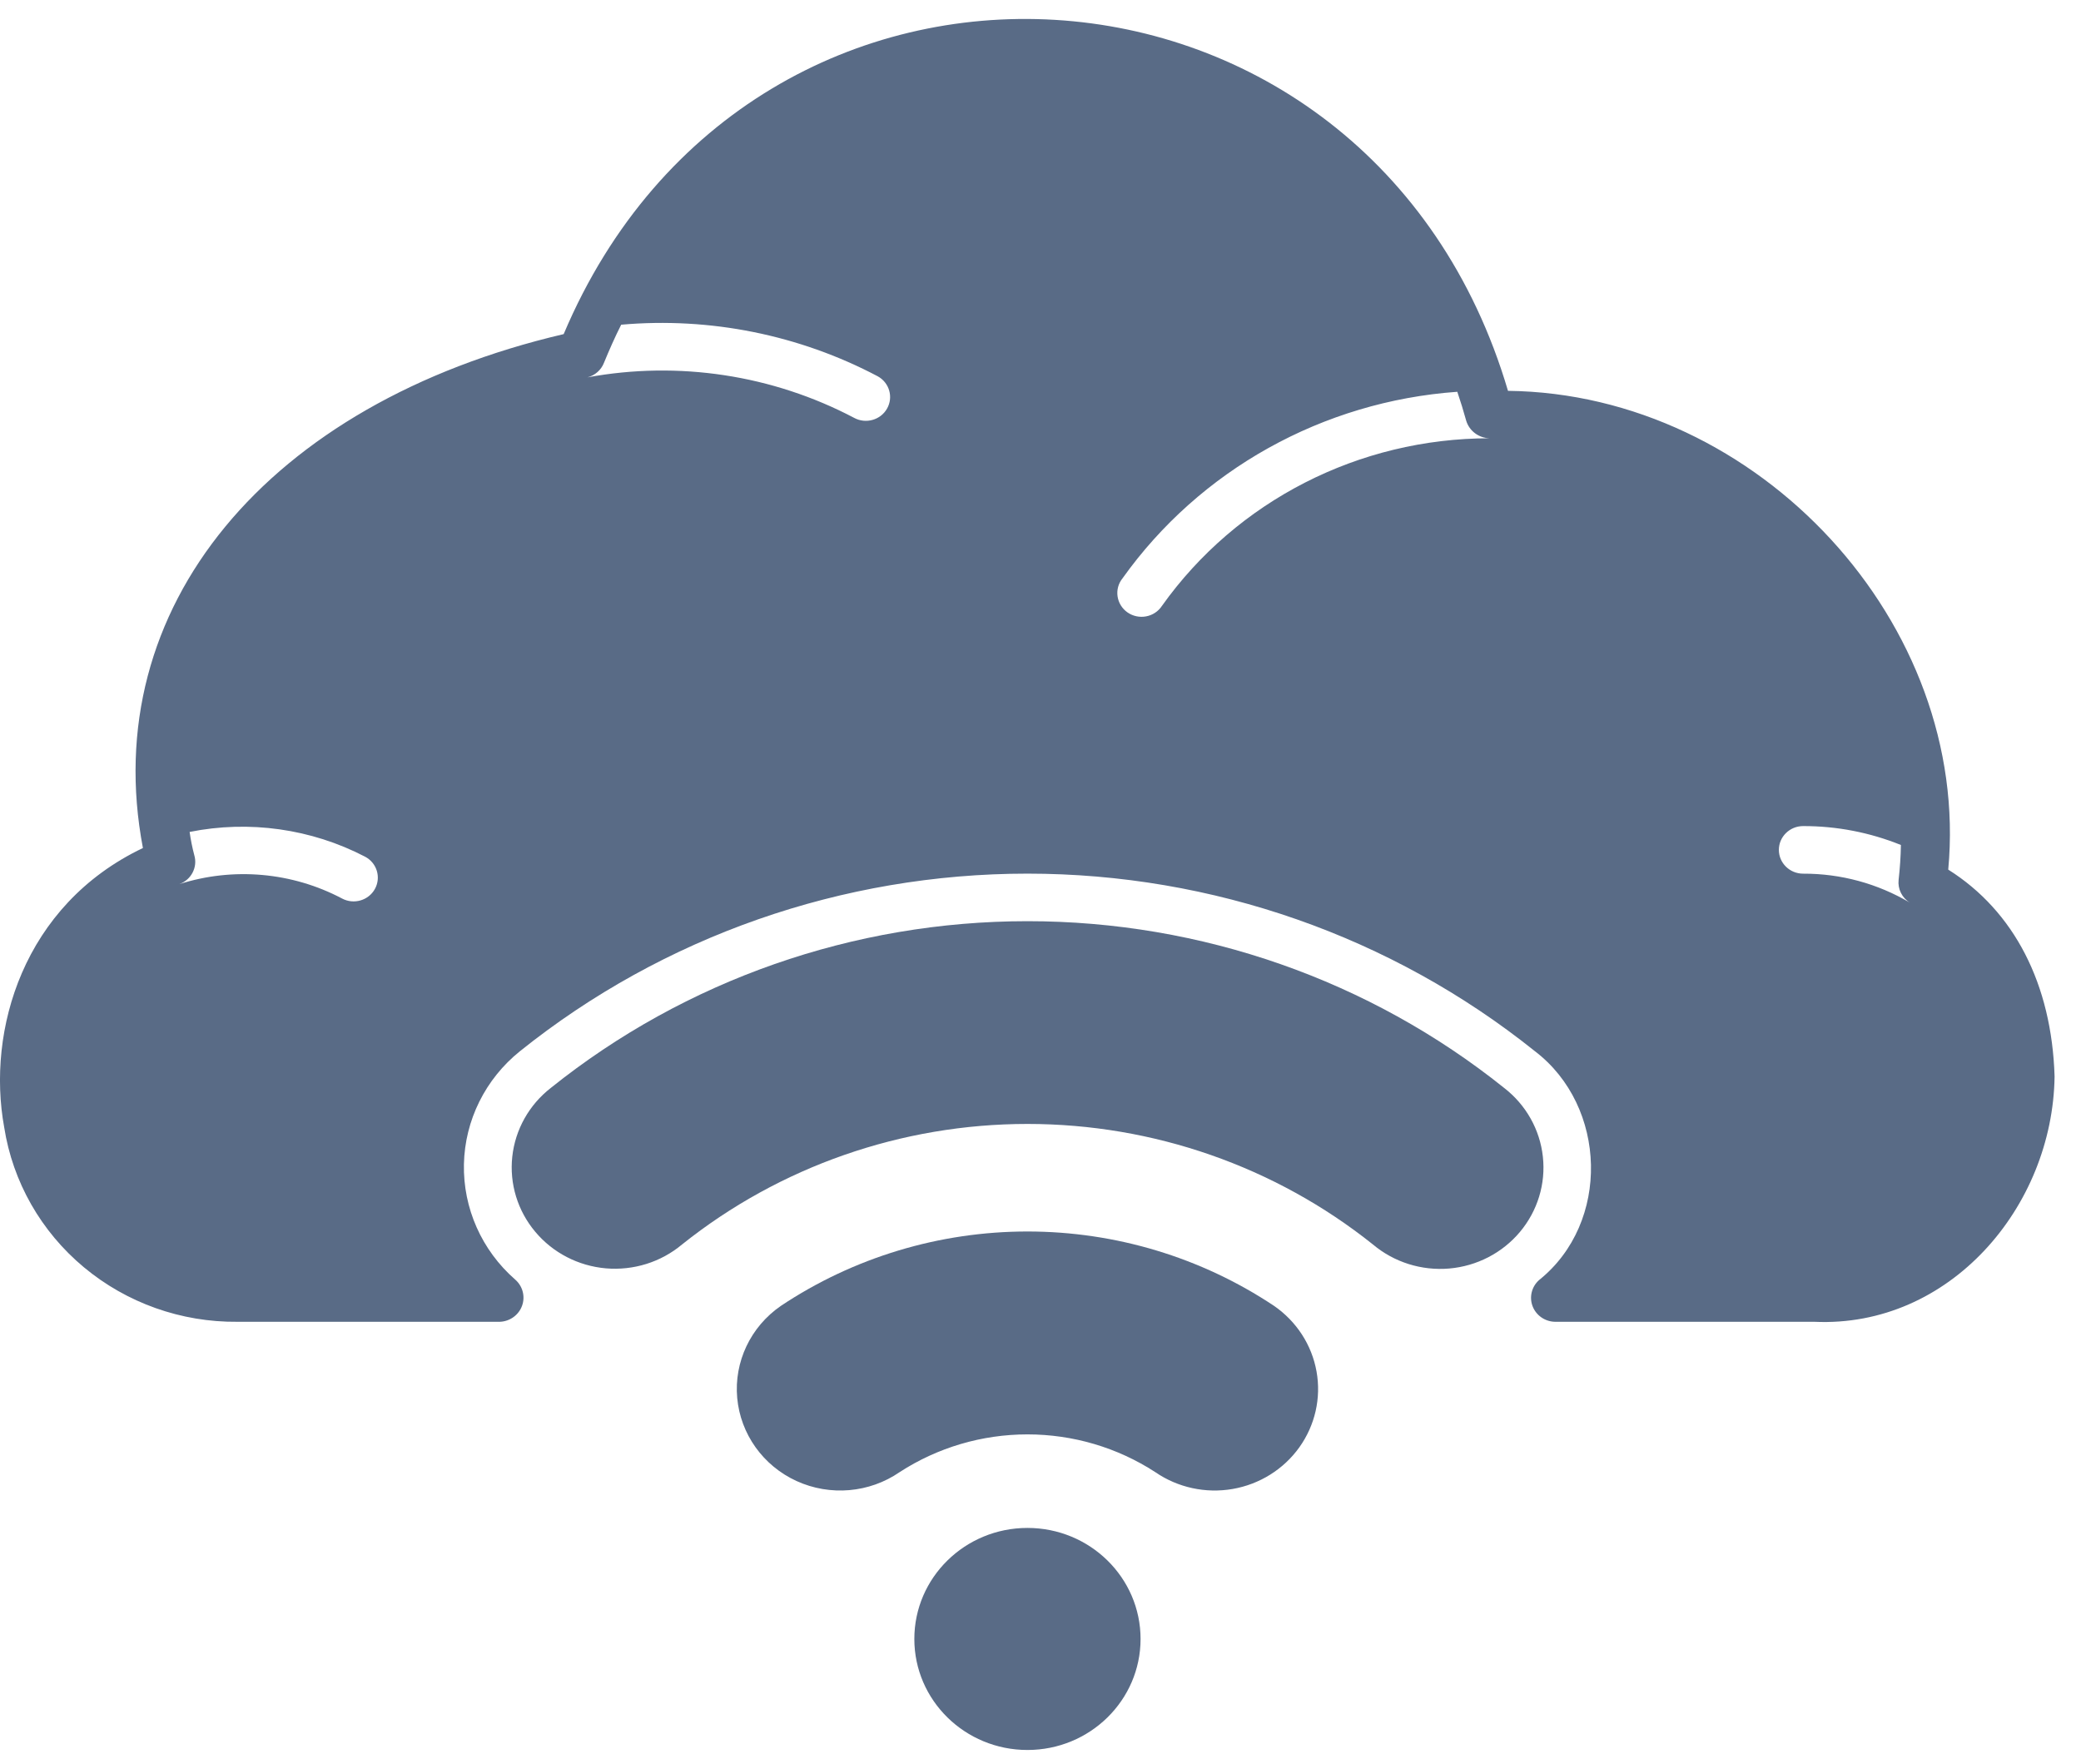 <svg width="59" height="50" viewBox="0 0 59 50" fill="none" xmlns="http://www.w3.org/2000/svg">
<path d="M32.337 46.464C32.337 48.202 30.901 49.611 29.13 49.611C27.359 49.611 25.923 48.202 25.923 46.464C25.923 44.725 27.359 43.316 29.13 43.316C30.901 43.316 32.337 44.725 32.337 46.464Z" fill="#596B86"/>
<path d="M42.646 30.843C38.83 27.785 34.056 26.115 29.131 26.115C24.205 26.115 19.43 27.785 15.615 30.843C15 31.322 14.607 32.024 14.524 32.791C14.441 33.558 14.675 34.325 15.175 34.92C15.674 35.516 16.396 35.889 17.178 35.957C17.961 36.024 18.738 35.781 19.336 35.281C22.103 33.07 25.563 31.863 29.131 31.863C32.699 31.863 36.158 33.07 38.926 35.281C39.523 35.783 40.302 36.029 41.086 35.962C41.87 35.895 42.593 35.521 43.093 34.925C43.593 34.328 43.828 33.56 43.743 32.792C43.66 32.024 43.264 31.321 42.646 30.843L42.646 30.843Z" fill="#596B86"/>
<path d="M55.236 24.652C55.883 17.694 49.871 11.162 42.754 11.08C38.85 -2.148 21.341 -3.201 15.981 9.472C7.592 11.432 2.754 17.221 4.052 24.041C0.656 25.659 -0.383 29.215 0.119 31.959C0.361 33.505 1.163 34.914 2.378 35.926C3.593 36.939 5.14 37.488 6.733 37.472H14.172C14.457 37.461 14.707 37.28 14.802 37.016C14.897 36.752 14.818 36.457 14.604 36.273C13.657 35.444 13.127 34.25 13.153 33.004C13.18 31.759 13.761 30.588 14.743 29.8C18.804 26.545 23.886 24.767 29.13 24.767C34.373 24.767 39.455 26.545 43.516 29.8C45.57 31.365 45.662 34.664 43.639 36.286C43.427 36.472 43.352 36.767 43.451 37.029C43.551 37.291 43.803 37.467 44.088 37.472H51.437C55.274 37.648 58.201 34.217 58.251 30.515C58.17 27.894 57.105 25.83 55.236 24.653L55.236 24.652ZM10.63 25.2C10.451 25.527 10.034 25.65 9.701 25.474C8.283 24.724 6.614 24.576 5.082 25.065C5.423 24.944 5.61 24.584 5.508 24.242C5.451 24.026 5.407 23.806 5.376 23.585C7.067 23.246 8.826 23.494 10.351 24.287C10.685 24.463 10.81 24.872 10.63 25.2H10.63ZM25.149 11.584C24.965 11.909 24.546 12.026 24.214 11.845C21.901 10.628 19.234 10.223 16.655 10.698C16.869 10.643 17.042 10.491 17.122 10.289C17.274 9.92 17.434 9.556 17.612 9.205C20.13 8.984 22.658 9.492 24.884 10.667C25.215 10.848 25.334 11.259 25.149 11.584L25.149 11.584ZM32.942 17.178C32.84 17.333 32.678 17.44 32.494 17.474C32.31 17.509 32.119 17.468 31.966 17.361C31.813 17.254 31.712 17.09 31.685 16.908C31.658 16.726 31.708 16.541 31.825 16.396C34.017 13.321 37.504 11.379 41.317 11.107C41.409 11.377 41.492 11.647 41.569 11.925V11.926C41.657 12.216 41.925 12.418 42.234 12.425C38.531 12.424 35.062 14.198 32.942 17.178L32.942 17.178ZM51.122 24.768C50.742 24.768 50.434 24.466 50.434 24.094C50.434 23.721 50.742 23.419 51.122 23.419C52.072 23.417 53.014 23.599 53.894 23.955C53.889 24.283 53.866 24.615 53.829 24.944C53.8 25.202 53.925 25.454 54.15 25.591C53.237 25.049 52.189 24.764 51.122 24.768H51.122Z" fill="#596B86"/>
<path d="M36.122 37.021C34.059 35.647 31.624 34.912 29.13 34.912C26.637 34.912 24.201 35.647 22.139 37.021C21.281 37.612 20.809 38.606 20.901 39.63C20.994 40.655 21.635 41.553 22.585 41.987C23.535 42.42 24.649 42.324 25.506 41.734C26.581 41.036 27.841 40.664 29.13 40.664C30.419 40.664 31.68 41.036 32.754 41.734C33.391 42.172 34.179 42.344 34.945 42.212C35.711 42.08 36.392 41.655 36.839 41.03C37.285 40.405 37.461 39.632 37.326 38.88C37.192 38.128 36.758 37.46 36.122 37.021L36.122 37.021Z" fill="#596B86"/>
</svg>
